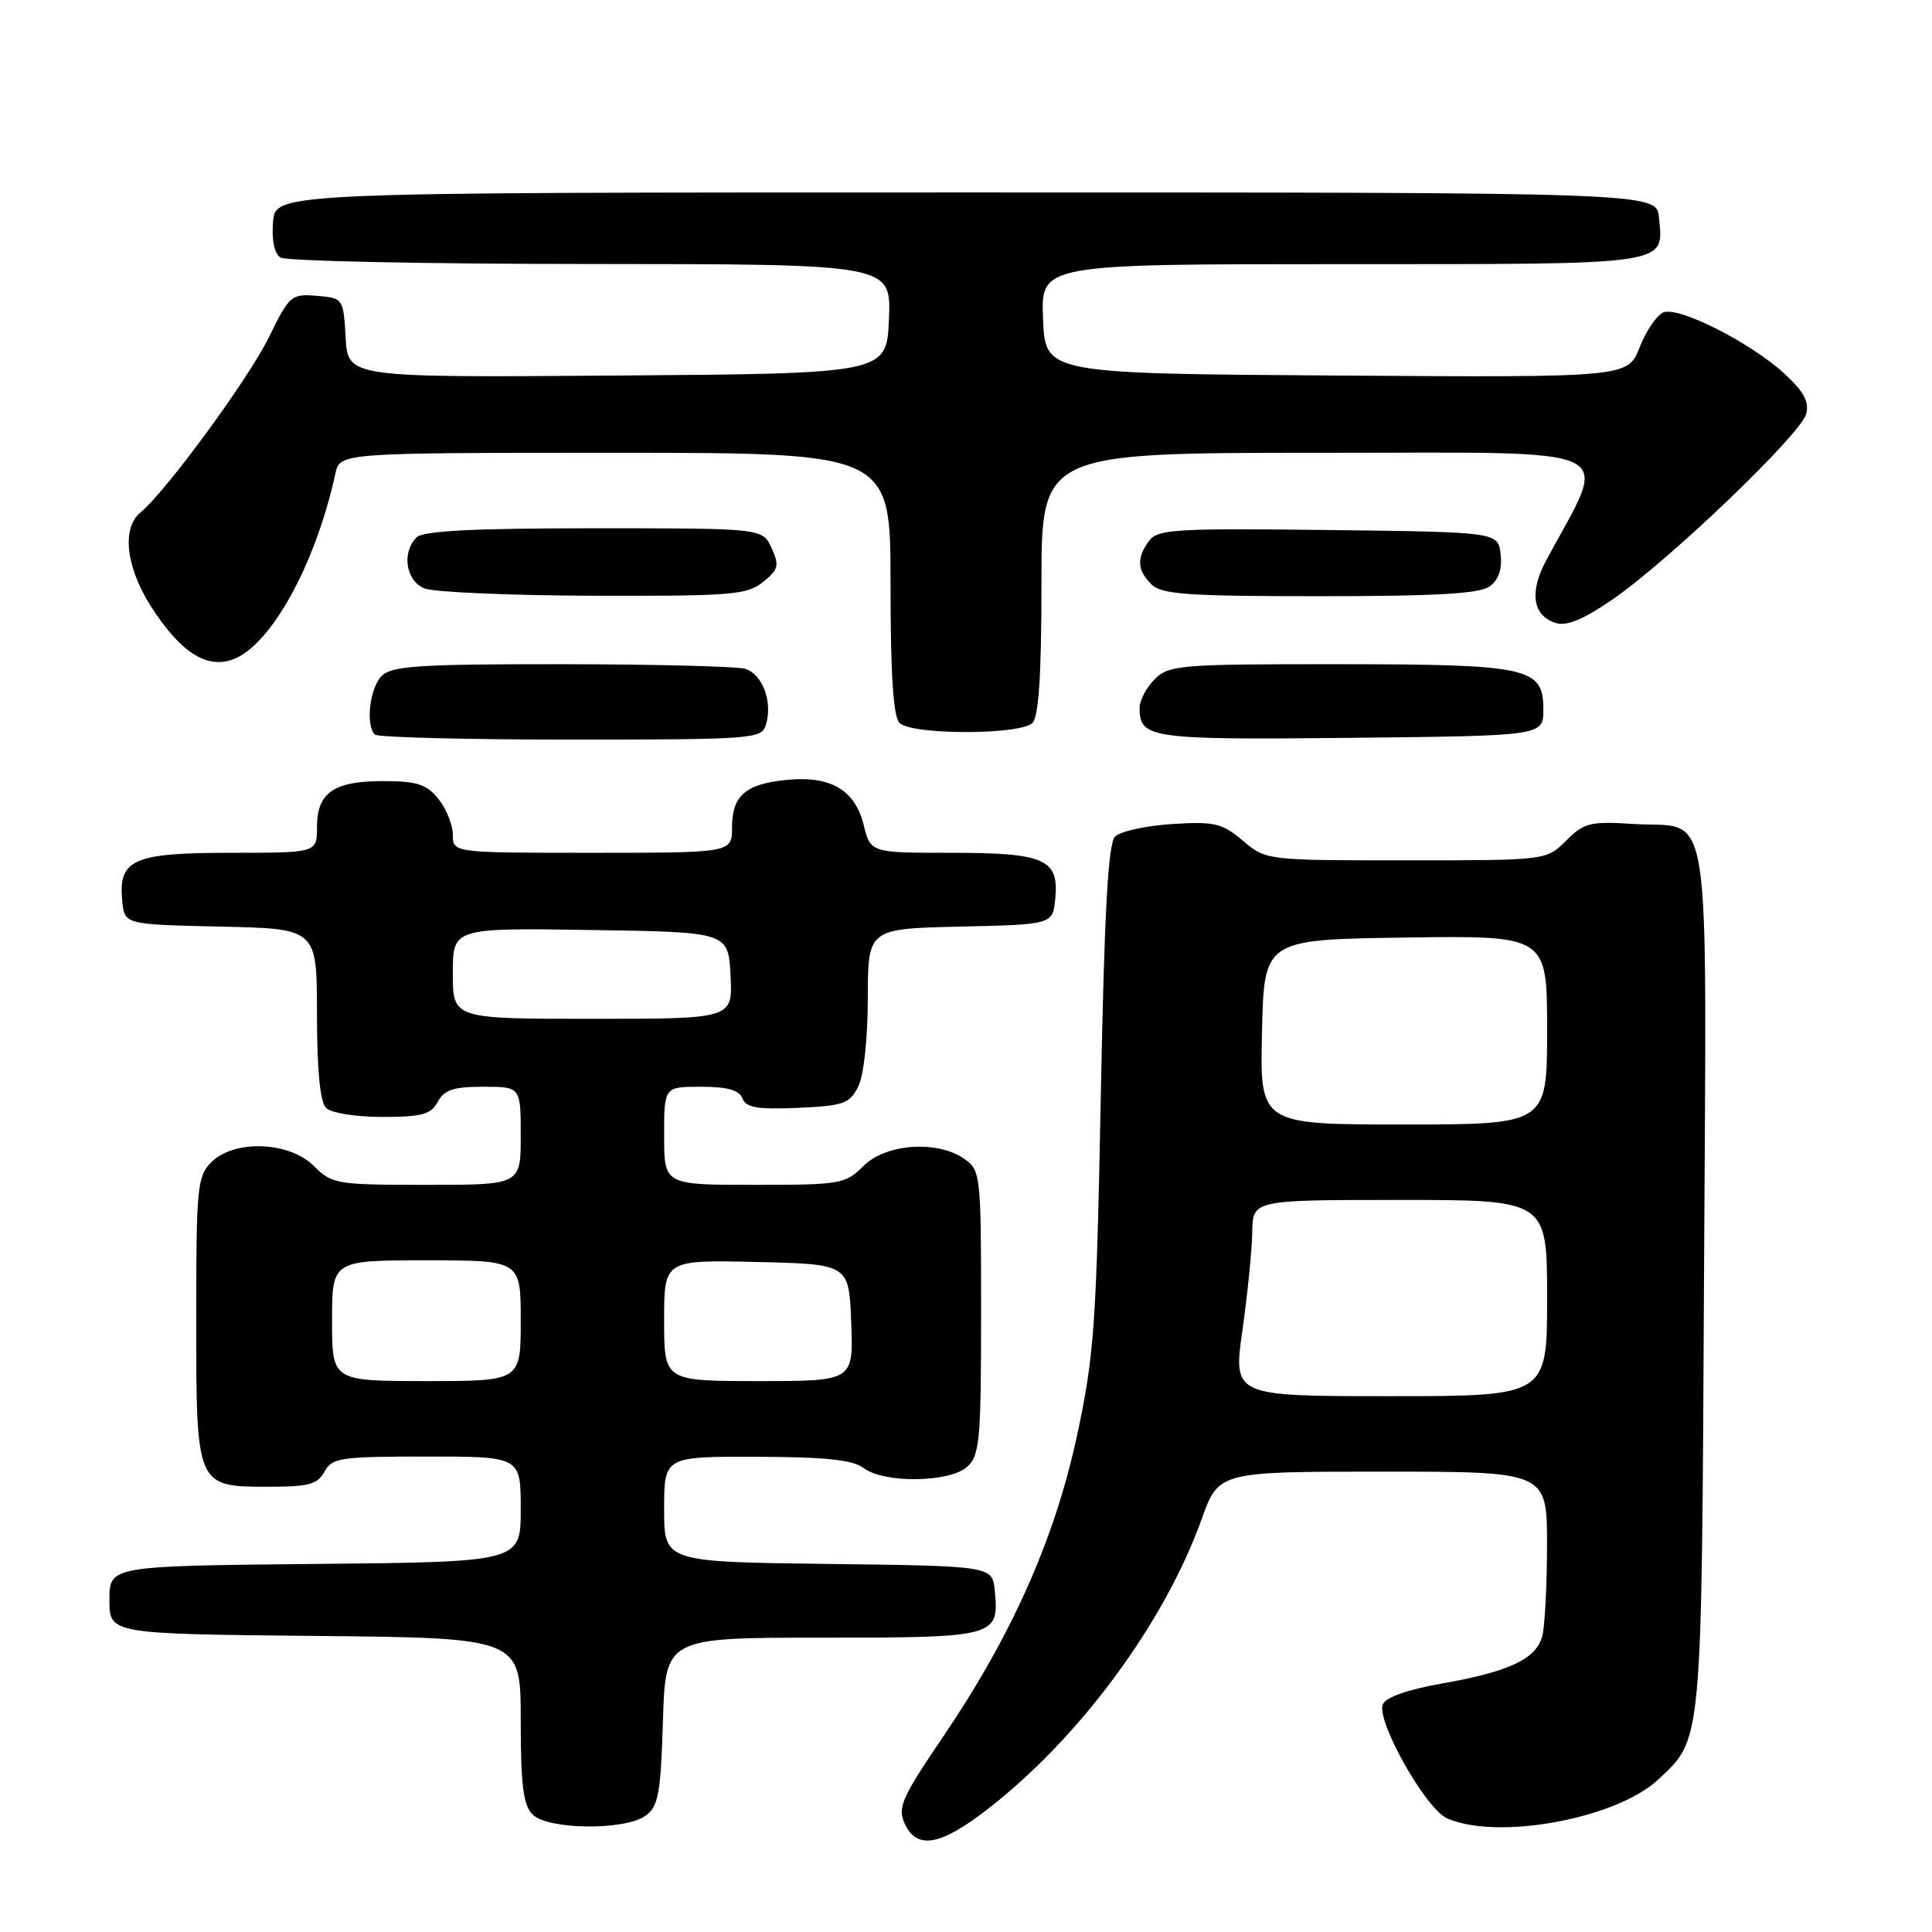 <?xml version="1.0" encoding="UTF-8" standalone="no"?>
<!DOCTYPE svg PUBLIC "-//W3C//DTD SVG 1.1//EN" "http://www.w3.org/Graphics/SVG/1.1/DTD/svg11.dtd" >
<svg xmlns="http://www.w3.org/2000/svg" xmlns:xlink="http://www.w3.org/1999/xlink" version="1.1" viewBox="0 0 256 256">
 <g >
 <path fill="currentColor"
d=" M 130.74 239.82 C 142.98 230.38 154.27 215.10 159.22 201.31 C 161.48 195.00 161.48 195.00 183.24 195.00 C 205.00 195.00 205.00 195.00 204.99 204.75 C 204.98 210.11 204.70 215.53 204.36 216.79 C 203.55 219.82 200.05 221.48 191.15 223.06 C 186.45 223.89 183.59 224.90 183.22 225.86 C 182.38 228.07 188.88 239.62 191.70 240.91 C 198.29 243.91 214.15 241.02 219.73 235.79 C 225.59 230.30 225.47 231.60 225.79 169.40 C 226.12 104.17 227.00 109.85 216.46 109.18 C 210.70 108.81 209.90 109.01 207.52 111.39 C 204.91 114.00 204.91 114.00 186.35 114.00 C 167.81 114.00 167.78 114.00 164.69 111.40 C 161.92 109.07 160.94 108.83 155.30 109.19 C 151.84 109.41 148.44 110.16 147.75 110.85 C 146.83 111.77 146.33 120.75 145.86 145.30 C 145.28 175.50 145.00 179.55 142.73 190.14 C 139.78 203.89 134.07 216.72 124.91 230.21 C 119.49 238.19 118.91 239.51 119.87 241.62 C 121.46 245.11 124.54 244.60 130.74 239.82 Z  M 85.56 240.58 C 87.24 239.36 87.55 237.67 87.84 228.08 C 88.18 217.00 88.18 217.00 108.97 217.00 C 131.95 217.00 132.40 216.88 131.82 210.82 C 131.50 207.50 131.50 207.50 109.75 207.23 C 88.00 206.96 88.00 206.96 88.00 199.98 C 88.00 193.00 88.00 193.00 100.25 193.03 C 109.43 193.06 112.99 193.43 114.44 194.53 C 117.14 196.57 125.84 196.46 128.17 194.35 C 129.82 192.85 130.00 190.83 130.00 173.90 C 130.00 155.62 129.94 155.07 127.78 153.56 C 124.20 151.05 117.37 151.54 114.41 154.50 C 112.02 156.89 111.37 157.00 99.95 157.00 C 88.00 157.00 88.00 157.00 88.00 150.50 C 88.00 144.00 88.00 144.00 92.89 144.00 C 96.38 144.00 97.96 144.44 98.38 145.55 C 98.85 146.77 100.37 147.03 105.71 146.80 C 111.75 146.53 112.58 146.24 113.71 144.00 C 114.45 142.54 114.98 137.68 114.99 132.28 C 115.00 123.06 115.00 123.06 127.25 122.78 C 139.50 122.50 139.50 122.50 139.83 119.04 C 140.33 113.83 138.43 113.00 125.99 113.00 C 115.35 113.00 115.35 113.00 114.43 109.27 C 113.28 104.65 110.04 102.77 104.25 103.34 C 98.79 103.87 97.00 105.43 97.00 109.62 C 97.00 113.00 97.00 113.00 78.50 113.00 C 60.00 113.00 60.00 113.00 60.00 110.61 C 60.00 109.30 59.14 107.16 58.09 105.86 C 56.50 103.90 55.25 103.50 50.74 103.50 C 44.20 103.50 42.00 105.04 42.00 109.62 C 42.00 113.00 42.00 113.00 30.57 113.00 C 17.63 113.00 15.66 113.87 16.20 119.38 C 16.50 122.50 16.50 122.50 29.25 122.78 C 42.00 123.06 42.00 123.06 42.00 134.33 C 42.00 141.76 42.41 146.01 43.20 146.80 C 43.88 147.48 47.13 148.00 50.66 148.00 C 55.91 148.00 57.10 147.67 58.00 146.00 C 58.85 144.41 60.09 144.00 64.04 144.00 C 69.00 144.00 69.00 144.00 69.00 150.50 C 69.00 157.00 69.00 157.00 56.55 157.00 C 44.59 157.00 43.99 156.90 41.59 154.50 C 38.33 151.24 31.03 150.97 28.00 154.00 C 26.14 155.86 26.00 157.33 26.00 174.67 C 26.00 197.08 25.97 197.00 35.62 197.00 C 40.91 197.00 42.10 196.68 43.00 195.00 C 43.98 193.16 45.09 193.00 56.54 193.00 C 69.00 193.00 69.00 193.00 69.00 199.98 C 69.00 206.97 69.00 206.97 41.75 207.23 C 14.50 207.50 14.50 207.50 14.50 212.00 C 14.50 216.50 14.50 216.50 41.75 216.77 C 69.00 217.03 69.00 217.03 69.00 227.94 C 69.00 236.53 69.33 239.19 70.57 240.43 C 72.61 242.47 82.83 242.57 85.56 240.58 Z  M 101.47 96.09 C 102.44 93.03 101.02 89.24 98.67 88.61 C 97.47 88.29 86.52 88.02 74.32 88.01 C 55.48 88.00 51.91 88.24 50.57 89.57 C 48.99 91.15 48.42 96.09 49.67 97.33 C 50.03 97.70 61.70 98.00 75.60 98.00 C 99.61 98.00 100.90 97.91 101.47 96.09 Z  M 204.50 94.03 C 204.50 88.43 202.69 88.03 177.25 88.01 C 156.32 88.00 154.88 88.12 153.00 90.00 C 151.90 91.10 151.00 92.81 151.00 93.80 C 151.00 97.85 152.36 98.04 178.97 97.77 C 204.50 97.50 204.50 97.50 204.50 94.03 Z  M 136.80 95.80 C 137.64 94.96 138.00 89.42 138.00 77.30 C 138.00 60.00 138.00 60.00 175.02 60.00 C 216.02 60.00 213.24 58.68 204.88 74.25 C 202.61 78.50 203.08 81.57 206.15 82.55 C 207.59 83.01 209.82 82.08 213.71 79.40 C 221.18 74.25 238.63 57.54 239.33 54.85 C 239.75 53.23 239.01 51.86 236.41 49.48 C 231.93 45.38 222.49 40.60 220.43 41.39 C 219.56 41.72 218.13 43.80 217.26 46.01 C 215.69 50.02 215.69 50.02 177.09 49.76 C 138.50 49.50 138.50 49.50 138.21 42.25 C 137.91 35.00 137.91 35.00 177.83 35.00 C 221.80 35.00 220.43 35.20 219.82 28.82 C 219.50 25.50 219.50 25.50 128.00 25.50 C 36.50 25.50 36.50 25.50 36.18 29.40 C 35.98 31.84 36.35 33.61 37.18 34.13 C 37.91 34.59 56.41 34.98 78.29 34.98 C 118.09 35.00 118.09 35.00 117.79 42.25 C 117.50 49.50 117.50 49.50 81.80 49.76 C 46.11 50.03 46.11 50.03 45.80 44.76 C 45.50 39.53 45.48 39.50 41.98 39.20 C 38.60 38.92 38.35 39.13 35.62 44.70 C 32.91 50.23 22.04 65.06 18.62 67.90 C 16.12 69.97 16.67 75.09 19.94 80.24 C 23.81 86.34 27.29 88.64 30.80 87.40 C 35.83 85.63 41.81 74.83 44.44 62.75 C 45.04 60.00 45.04 60.00 81.52 60.00 C 118.00 60.00 118.00 60.00 118.00 77.30 C 118.00 89.42 118.36 94.96 119.20 95.80 C 119.92 96.52 123.42 97.00 128.00 97.00 C 132.58 97.00 136.08 96.52 136.80 95.80 Z  M 101.10 77.12 C 103.16 75.46 103.29 74.93 102.24 72.62 C 101.04 70.00 101.04 70.00 78.72 70.00 C 62.69 70.00 56.06 70.34 55.20 71.20 C 53.19 73.21 53.77 76.97 56.25 77.97 C 57.49 78.47 67.56 78.90 78.64 78.94 C 96.93 78.99 98.99 78.83 101.10 77.12 Z  M 197.39 77.70 C 198.58 76.84 199.06 75.41 198.84 73.45 C 198.50 70.50 198.50 70.50 176.00 70.23 C 155.73 69.99 153.38 70.13 152.25 71.67 C 150.59 73.95 150.67 75.53 152.57 77.43 C 153.90 78.76 157.36 79.00 174.88 79.00 C 190.31 79.00 196.07 78.67 197.39 77.70 Z  M 164.63 176.25 C 165.31 171.44 165.90 165.59 165.93 163.25 C 166.00 159.00 166.00 159.00 185.50 159.00 C 205.00 159.00 205.00 159.00 205.00 172.00 C 205.00 185.00 205.00 185.00 184.19 185.00 C 163.39 185.00 163.39 185.00 164.63 176.25 Z  M 167.22 136.75 C 167.50 124.50 167.50 124.50 186.25 124.23 C 205.00 123.96 205.00 123.96 205.00 136.48 C 205.00 149.00 205.00 149.00 185.97 149.00 C 166.94 149.00 166.94 149.00 167.22 136.75 Z  M 44.00 175.00 C 44.00 167.00 44.00 167.00 56.50 167.00 C 69.00 167.00 69.00 167.00 69.00 175.00 C 69.00 183.00 69.00 183.00 56.50 183.00 C 44.00 183.00 44.00 183.00 44.00 175.00 Z  M 88.00 174.97 C 88.00 166.94 88.00 166.94 100.25 167.22 C 112.50 167.50 112.50 167.50 112.79 175.25 C 113.08 183.00 113.08 183.00 100.54 183.00 C 88.00 183.00 88.00 183.00 88.00 174.97 Z  M 60.00 128.98 C 60.00 122.95 60.00 122.95 78.25 123.23 C 96.50 123.50 96.50 123.50 96.80 129.25 C 97.10 135.00 97.10 135.00 78.55 135.00 C 60.00 135.00 60.00 135.00 60.00 128.98 Z "/>
</g>
</svg>